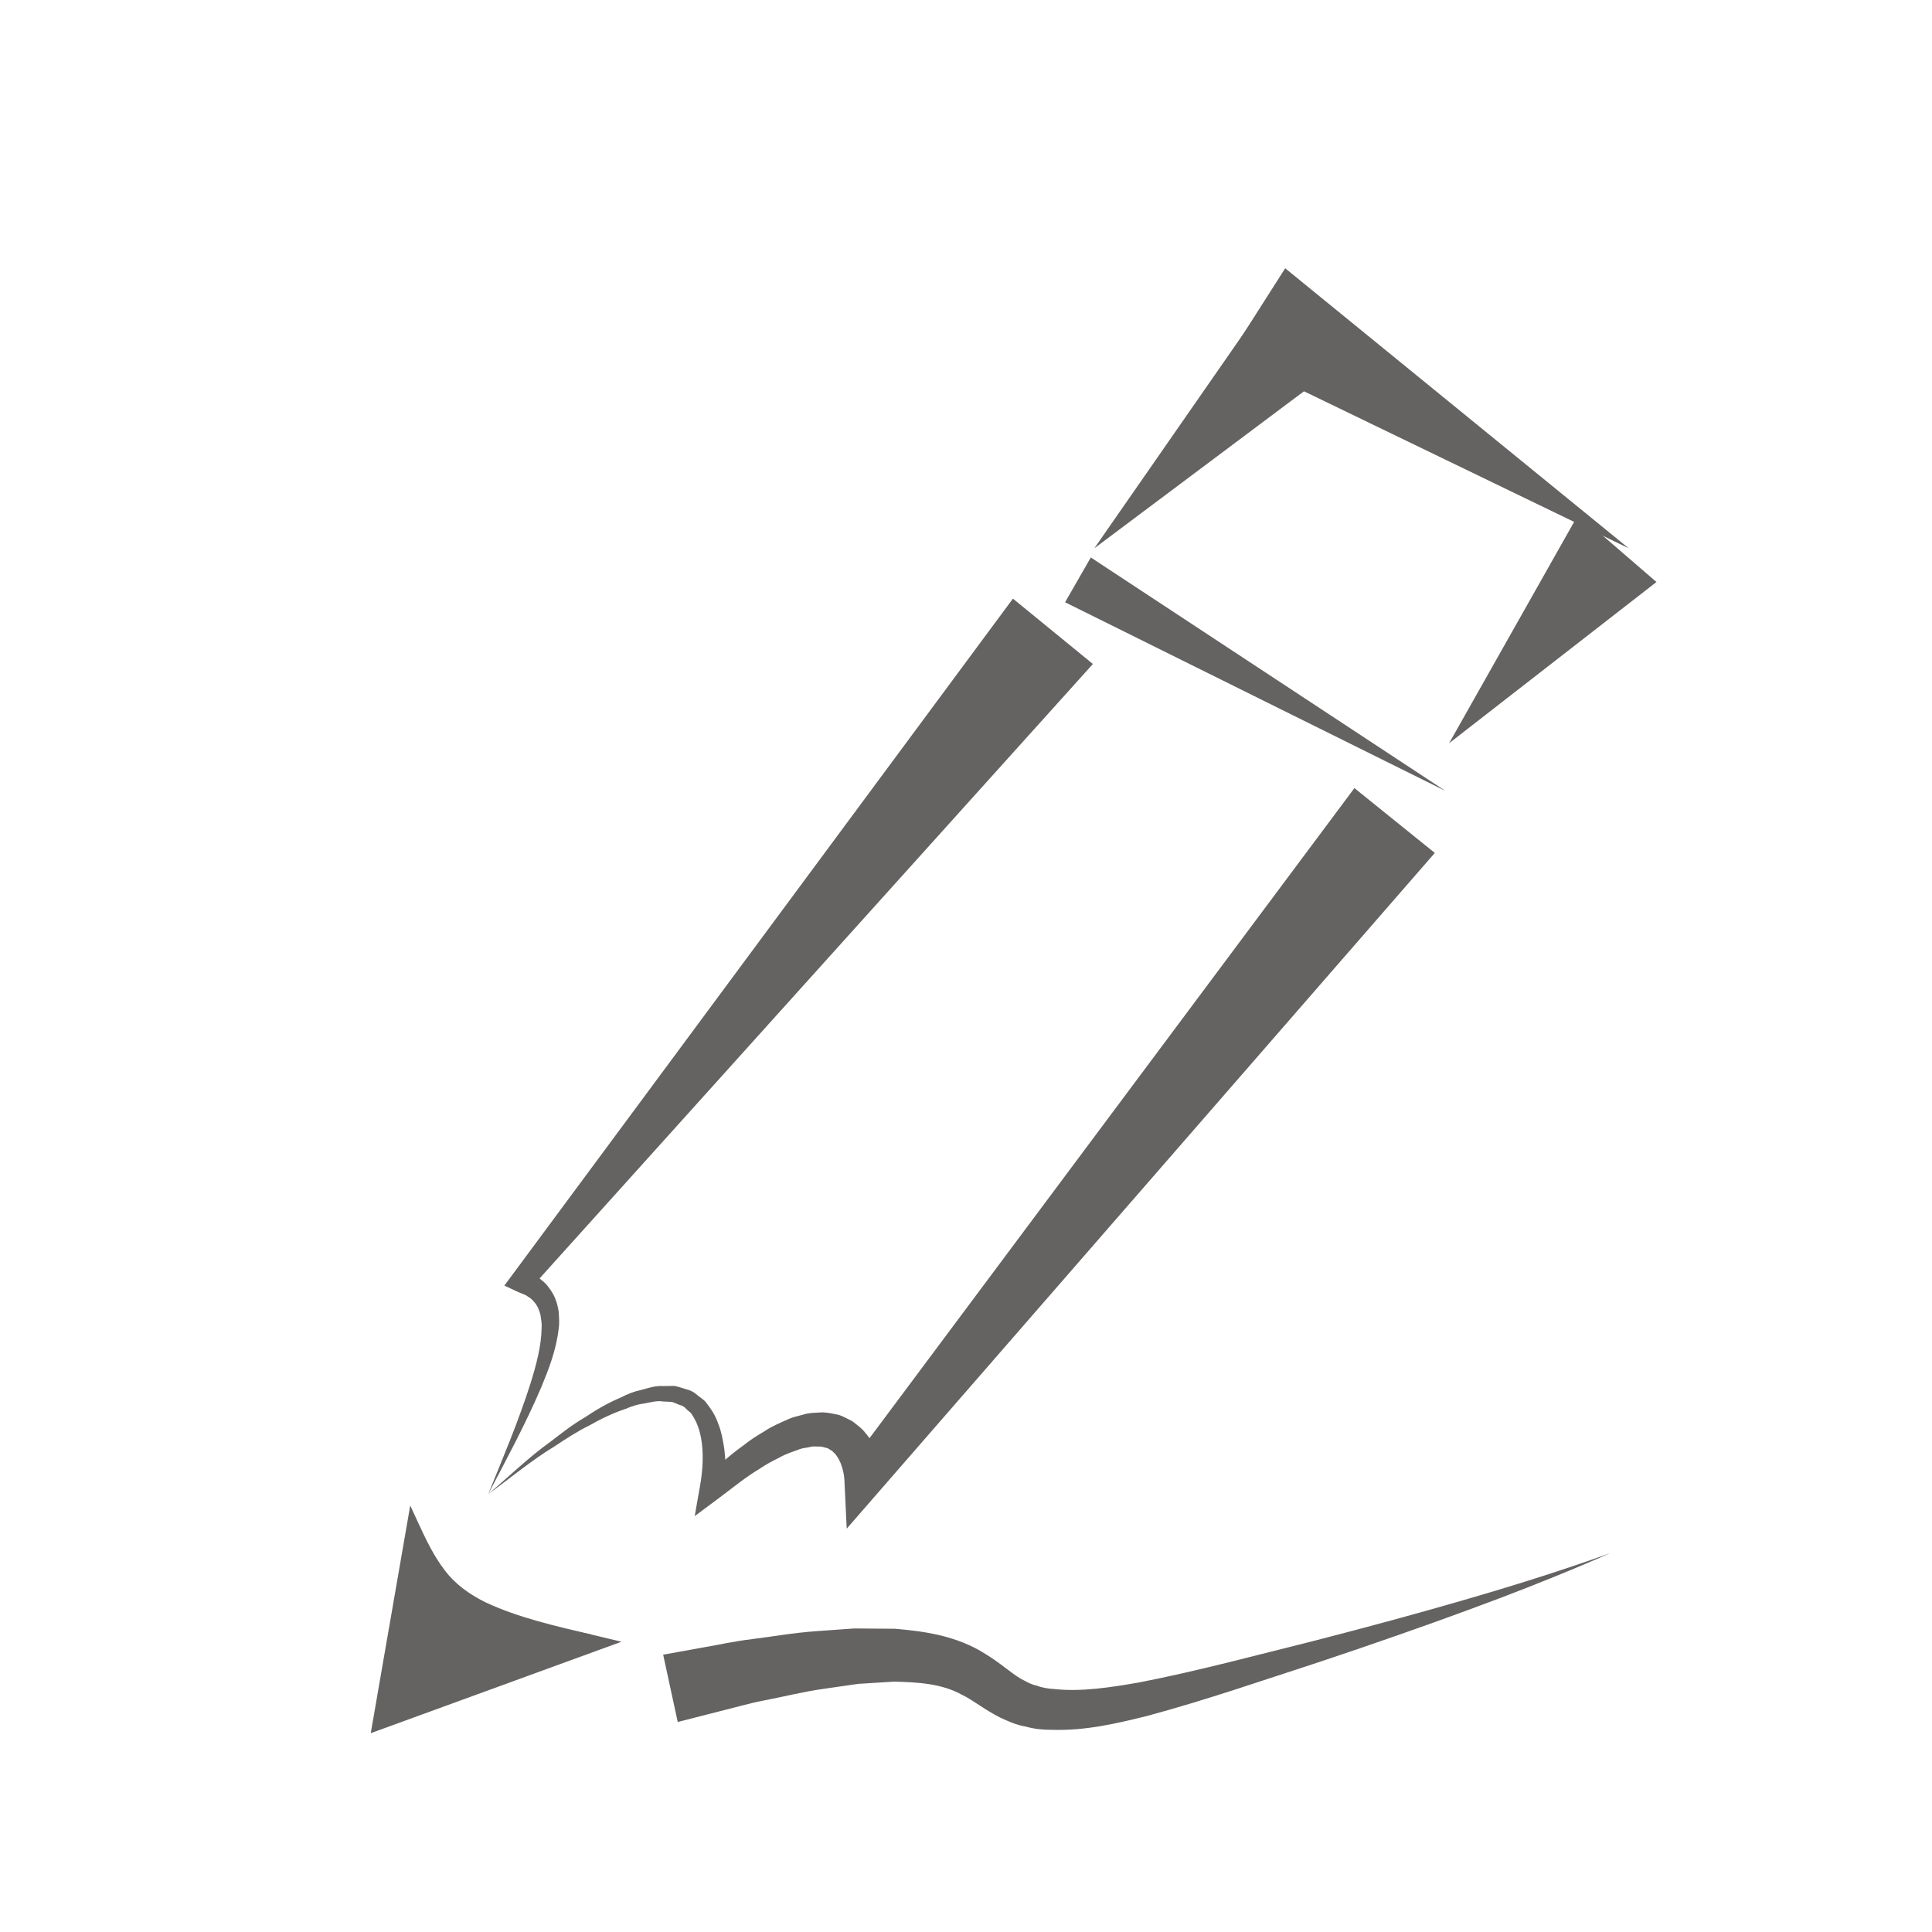 <?xml version="1.0" encoding="UTF-8" standalone="no"?>
<!-- Created with Inkscape (http://www.inkscape.org/) -->

<svg
   xmlns:dc="http://purl.org/dc/elements/1.1/"
   xmlns:cc="http://creativecommons.org/ns#"
   xmlns:rdf="http://www.w3.org/1999/02/22-rdf-syntax-ns#"
   xmlns:svg="http://www.w3.org/2000/svg"
   xmlns="http://www.w3.org/2000/svg"
   xmlns:sodipodi="http://sodipodi.sourceforge.net/DTD/sodipodi-0.dtd"
   xmlns:inkscape="http://www.inkscape.org/namespaces/inkscape"
   width="250"
   height="250"
   viewBox="0 0 250 250"
   id="svg4233"
   version="1.1"
   inkscape:version="0.91 r13725"
   sodipodi:docname="draw.svg">
  <defs
     id="defs4235">
    <clipPath
       clipPathUnits="userSpaceOnUse"
       id="clipPath4189">
      <path
         d="m 34.101,79.1 27.504,0 0,-5.135 -27.504,0 0,5.135 z"
         id="path4191"
         inkscape:connector-curvature="0" />
    </clipPath>
    <clipPath
       clipPathUnits="userSpaceOnUse"
       id="clipPath3981">
      <path
         d="m 25.607,116.42 37.345,0 0,-42.549 -37.345,0 0,42.549 z"
         id="path3983"
         inkscape:connector-curvature="0" />
    </clipPath>
  </defs>
  <sodipodi:namedview
     id="base"
     pagecolor="#ffffff"
     bordercolor="#666666"
     borderopacity="1.0"
     inkscape:pageopacity="0.0"
     inkscape:pageshadow="2"
     inkscape:zoom="0.98994949"
     inkscape:cx="110.83743"
     inkscape:cy="61.678026"
     inkscape:document-units="px"
     inkscape:current-layer="layer1"
     showgrid="false"
     units="px"
     inkscape:window-width="1440"
     inkscape:window-height="840"
     inkscape:window-x="0"
     inkscape:window-y="29"
     inkscape:window-maximized="1" />
  <g
     inkscape:label="Layer 1"
     inkscape:groupmode="layer"
     id="layer1"
     transform="translate(0,-802.362)">
    <g
       transform="matrix(4.455,0,0,-4.455,-66.106,1355.727)"
       id="g3977">
      <g
         id="g3979" />
      <g
         id="g3985">
        <g
           clip-path="url(#clipPath3981)"
           id="g3987"
           style="opacity:0.7">
          <g
             transform="translate(51.362,115.155)"
             id="g3989">
            <path
               d="M 0,0 10.784,-6.868"
               style="fill:#231f20;fill-opacity:1;fill-rule:nonzero;stroke:none"
               id="path3991"
               inkscape:connector-curvature="0" />
          </g>
          <g
             transform="translate(52.168,116.42)"
             id="g3993">
            <path
               d="M 0,0 9.978,-8.133 -1.612,-2.53 0,0 Z"
               style="fill:#231f20;fill-opacity:1;fill-rule:nonzero;stroke:none"
               id="path3995"
               inkscape:connector-curvature="0" />
          </g>
          <g
             transform="translate(53.067,114.962)"
             id="g3997">
            <path
               d="M 0,0 -6.442,-6.675"
               style="fill:#231f20;fill-opacity:1;fill-rule:nonzero;stroke:none"
               id="path3999"
               inkscape:connector-curvature="0" />
          </g>
          <g
             transform="translate(54.146,113.92)"
             id="g4001">
            <path
               d="M 0,0 -7.521,-5.633 -2.159,2.083 0,0 Z"
               style="fill:#231f20;fill-opacity:1;fill-rule:nonzero;stroke:none"
               id="path4003"
               inkscape:connector-curvature="0" />
          </g>
          <g
             transform="translate(61.817,108.287)"
             id="g4005">
            <path
               d="M 0,0 -4.888,-5.663"
               style="fill:#231f20;fill-opacity:1;fill-rule:nonzero;stroke:none"
               id="path4007"
               inkscape:connector-curvature="0" />
          </g>
          <g
             transform="translate(62.952,107.307)"
             id="g4009">
            <path
               d="M 0,0 -6.023,-4.683 -2.271,1.96 0,0 Z"
               style="fill:#231f20;fill-opacity:1;fill-rule:nonzero;stroke:none"
               id="path4011"
               inkscape:connector-curvature="0" />
          </g>
          <g
             transform="translate(46.149,107.369)"
             id="g4013">
            <path
               d="M 0,0 10.677,-6.131"
               style="fill:#231f20;fill-opacity:1;fill-rule:nonzero;stroke:none"
               id="path4015"
               inkscape:connector-curvature="0" />
          </g>
          <g
             transform="translate(46.522,108.02)"
             id="g4017">
            <path
               d="M 0,0 10.303,-6.782 -0.747,-1.301 0,0 Z"
               style="fill:#231f20;fill-opacity:1;fill-rule:nonzero;stroke:none"
               id="path4019"
               inkscape:connector-curvature="0" />
          </g>
          <g
             transform="translate(46.583,104.926)"
             id="g4021">
            <path
               d="m 0,0 -16.332,-18.136 -0.14,0.519 c 0.153,-0.083 0.309,-0.144 0.447,-0.271 0.144,-0.103 0.261,-0.262 0.349,-0.418 0.089,-0.164 0.132,-0.334 0.159,-0.504 0.01,-0.165 0.026,-0.334 10e-4,-0.487 -0.07,-0.626 -0.286,-1.176 -0.508,-1.714 -0.458,-1.071 -1.006,-2.082 -1.541,-3.103 0.434,1.065 0.885,2.131 1.23,3.217 0.168,0.54 0.317,1.098 0.323,1.624 0.01,0.133 -0.02,0.253 -0.035,0.372 -0.031,0.113 -0.069,0.218 -0.129,0.304 -0.063,0.083 -0.126,0.162 -0.225,0.215 -0.079,0.067 -0.202,0.097 -0.304,0.145 l -0.39,0.182 0.25,0.337 L -2.323,1.898 0,0 Z"
               style="fill:#231f20;fill-opacity:1;fill-rule:nonzero;stroke:none"
               id="path4023"
               inkscape:connector-curvature="0" />
          </g>
          <g
             transform="translate(56.514,99.438)"
             id="g4025">
            <path
               d="m 0,0 -16.127,-18.53 -0.955,-1.097 -0.067,1.417 c -0.002,0.051 -0.015,0.163 -0.036,0.243 -0.017,0.09 -0.048,0.169 -0.076,0.25 -0.036,0.071 -0.067,0.148 -0.113,0.201 -0.035,0.071 -0.092,0.095 -0.133,0.151 -0.062,0.018 -0.099,0.079 -0.174,0.085 -0.066,0.016 -0.131,0.047 -0.22,0.037 -0.082,0.002 -0.164,0.014 -0.262,-0.015 -0.094,-0.023 -0.187,-0.023 -0.285,-0.061 -0.195,-0.075 -0.396,-0.13 -0.591,-0.244 -0.198,-0.098 -0.396,-0.201 -0.585,-0.333 -0.392,-0.233 -0.753,-0.532 -1.127,-0.811 l -0.746,-0.556 0.156,0.886 c 0.122,0.694 0.131,1.528 -0.233,2.058 -0.036,0.076 -0.111,0.105 -0.163,0.163 -0.051,0.061 -0.116,0.104 -0.196,0.122 -0.075,0.026 -0.147,0.064 -0.225,0.088 l -0.26,0.013 c -0.172,0.031 -0.356,-0.025 -0.538,-0.057 -0.185,-0.023 -0.366,-0.078 -0.544,-0.156 -0.365,-0.121 -0.716,-0.289 -1.058,-0.484 -0.353,-0.172 -0.682,-0.39 -1.011,-0.607 -0.677,-0.411 -1.285,-0.923 -1.928,-1.389 0.605,0.512 1.175,1.071 1.825,1.535 0.315,0.244 0.63,0.49 0.979,0.693 0.333,0.225 0.682,0.427 1.062,0.586 0.181,0.095 0.372,0.17 0.581,0.215 0.205,0.052 0.403,0.127 0.632,0.112 l 0.335,0.004 c 0.112,-0.022 0.226,-0.063 0.339,-0.097 0.119,-0.027 0.223,-0.082 0.315,-0.164 0.09,-0.078 0.209,-0.138 0.272,-0.236 0.149,-0.187 0.273,-0.386 0.342,-0.6 0.089,-0.209 0.123,-0.424 0.163,-0.637 0.066,-0.432 0.063,-0.84 0.018,-1.282 l -0.59,0.329 c 0.37,0.323 0.723,0.663 1.134,0.953 0.193,0.157 0.409,0.293 0.631,0.425 0.21,0.143 0.464,0.244 0.709,0.355 0.122,0.055 0.271,0.081 0.407,0.121 0.133,0.045 0.291,0.053 0.448,0.059 0.153,0.019 0.321,-0.013 0.487,-0.048 0.168,-0.022 0.325,-0.125 0.482,-0.198 0.134,-0.106 0.287,-0.209 0.383,-0.342 0.115,-0.127 0.193,-0.264 0.271,-0.402 0.066,-0.139 0.129,-0.28 0.17,-0.423 0.046,-0.149 0.076,-0.274 0.1,-0.46 l -1.021,0.32 L -2.335,1.883 0,0 Z"
               style="fill:#231f20;fill-opacity:1;fill-rule:nonzero;stroke:none"
               id="path4027"
               inkscape:connector-curvature="0" />
          </g>
          <g
             transform="translate(32.008,76.737)"
             id="g4029">
            <path
               d="m 0,0 -5.984,-2.368 0.806,5.535 C -4.233,1.248 -3.746,0.745 0,0"
               style="fill:#231f20;fill-opacity:1;fill-rule:nonzero;stroke:none"
               id="path4031"
               inkscape:connector-curvature="0" />
          </g>
          <g
             transform="translate(31.132,76.906)"
             id="g4033">
            <path
               d="m 0,0 c -0.76,0.145 -1.515,0.307 -2.245,0.599 -0.499,0.208 -0.983,0.513 -1.34,0.942 -0.36,0.424 -0.622,0.907 -0.873,1.38 L -4.13,2.973 -4.786,-2.584 -5.228,-2.234 0,0 Z M 1.758,-0.38 1.06,-0.634 -4.988,-2.84 l -0.537,-0.195 0.095,0.545 0.956,5.513 0.096,0.554 0.232,-0.502 c 0.222,-0.483 0.45,-0.959 0.763,-1.369 0.307,-0.414 0.737,-0.719 1.209,-0.949 0.957,-0.445 2.013,-0.679 3.05,-0.926 L 1.758,-0.38 Z"
               style="fill:#231f20;fill-opacity:1;fill-rule:nonzero;stroke:none"
               id="path4035"
               inkscape:connector-curvature="0" />
          </g>
        </g>
      </g>
    </g>
    <g
       transform="matrix(4.455,0,0,-4.455,-66.106,1355.727)"
       id="g4185">
      <g
         id="g4187" />
      <g
         id="g4193">
        <g
           clip-path="url(#clipPath4189)"
           id="g4195"
           style="opacity:0.7">
          <g
             transform="translate(34.101,76.15)"
             id="g4197">
            <path
               d="M 0,0 C 0,0 0.437,0.079 1.202,0.218 1.592,0.282 2.033,0.386 2.598,0.455 3.157,0.522 3.776,0.637 4.47,0.685 4.816,0.71 5.177,0.736 5.55,0.762 5.933,0.759 6.329,0.756 6.737,0.753 7.553,0.682 8.512,0.564 9.365,0.018 c 0.434,-0.263 0.726,-0.543 1.026,-0.718 0.145,-0.075 0.287,-0.164 0.456,-0.197 0.154,-0.062 0.334,-0.09 0.526,-0.102 0.753,-0.082 1.623,0.046 2.47,0.197 1.698,0.33 3.447,0.804 5.049,1.201 1.611,0.414 3.108,0.823 4.387,1.195 2.558,0.736 4.225,1.356 4.225,1.356 0,0 -1.62,-0.736 -4.128,-1.653 -1.252,-0.462 -2.722,-0.977 -4.305,-1.505 -1.6,-0.518 -3.247,-1.094 -5.01,-1.57 -0.884,-0.218 -1.779,-0.434 -2.775,-0.404 -0.248,10e-4 -0.499,0.021 -0.76,0.095 -0.262,0.042 -0.504,0.153 -0.745,0.264 C 9.326,-1.591 8.976,-1.304 8.68,-1.165 8.089,-0.836 7.389,-0.798 6.696,-0.783 6.341,-0.805 5.995,-0.827 5.66,-0.848 5.319,-0.897 4.99,-0.944 4.674,-0.99 4.043,-1.078 3.466,-1.229 2.956,-1.324 2.451,-1.42 1.979,-1.565 1.607,-1.652 0.854,-1.845 0.423,-1.955 0.423,-1.955 L 0,0 Z"
               style="fill:#231f20;fill-opacity:1;fill-rule:nonzero;stroke:none"
               id="path4199"
               inkscape:connector-curvature="0" />
          </g>
        </g>
      </g>
    </g>
  </g>
</svg>
